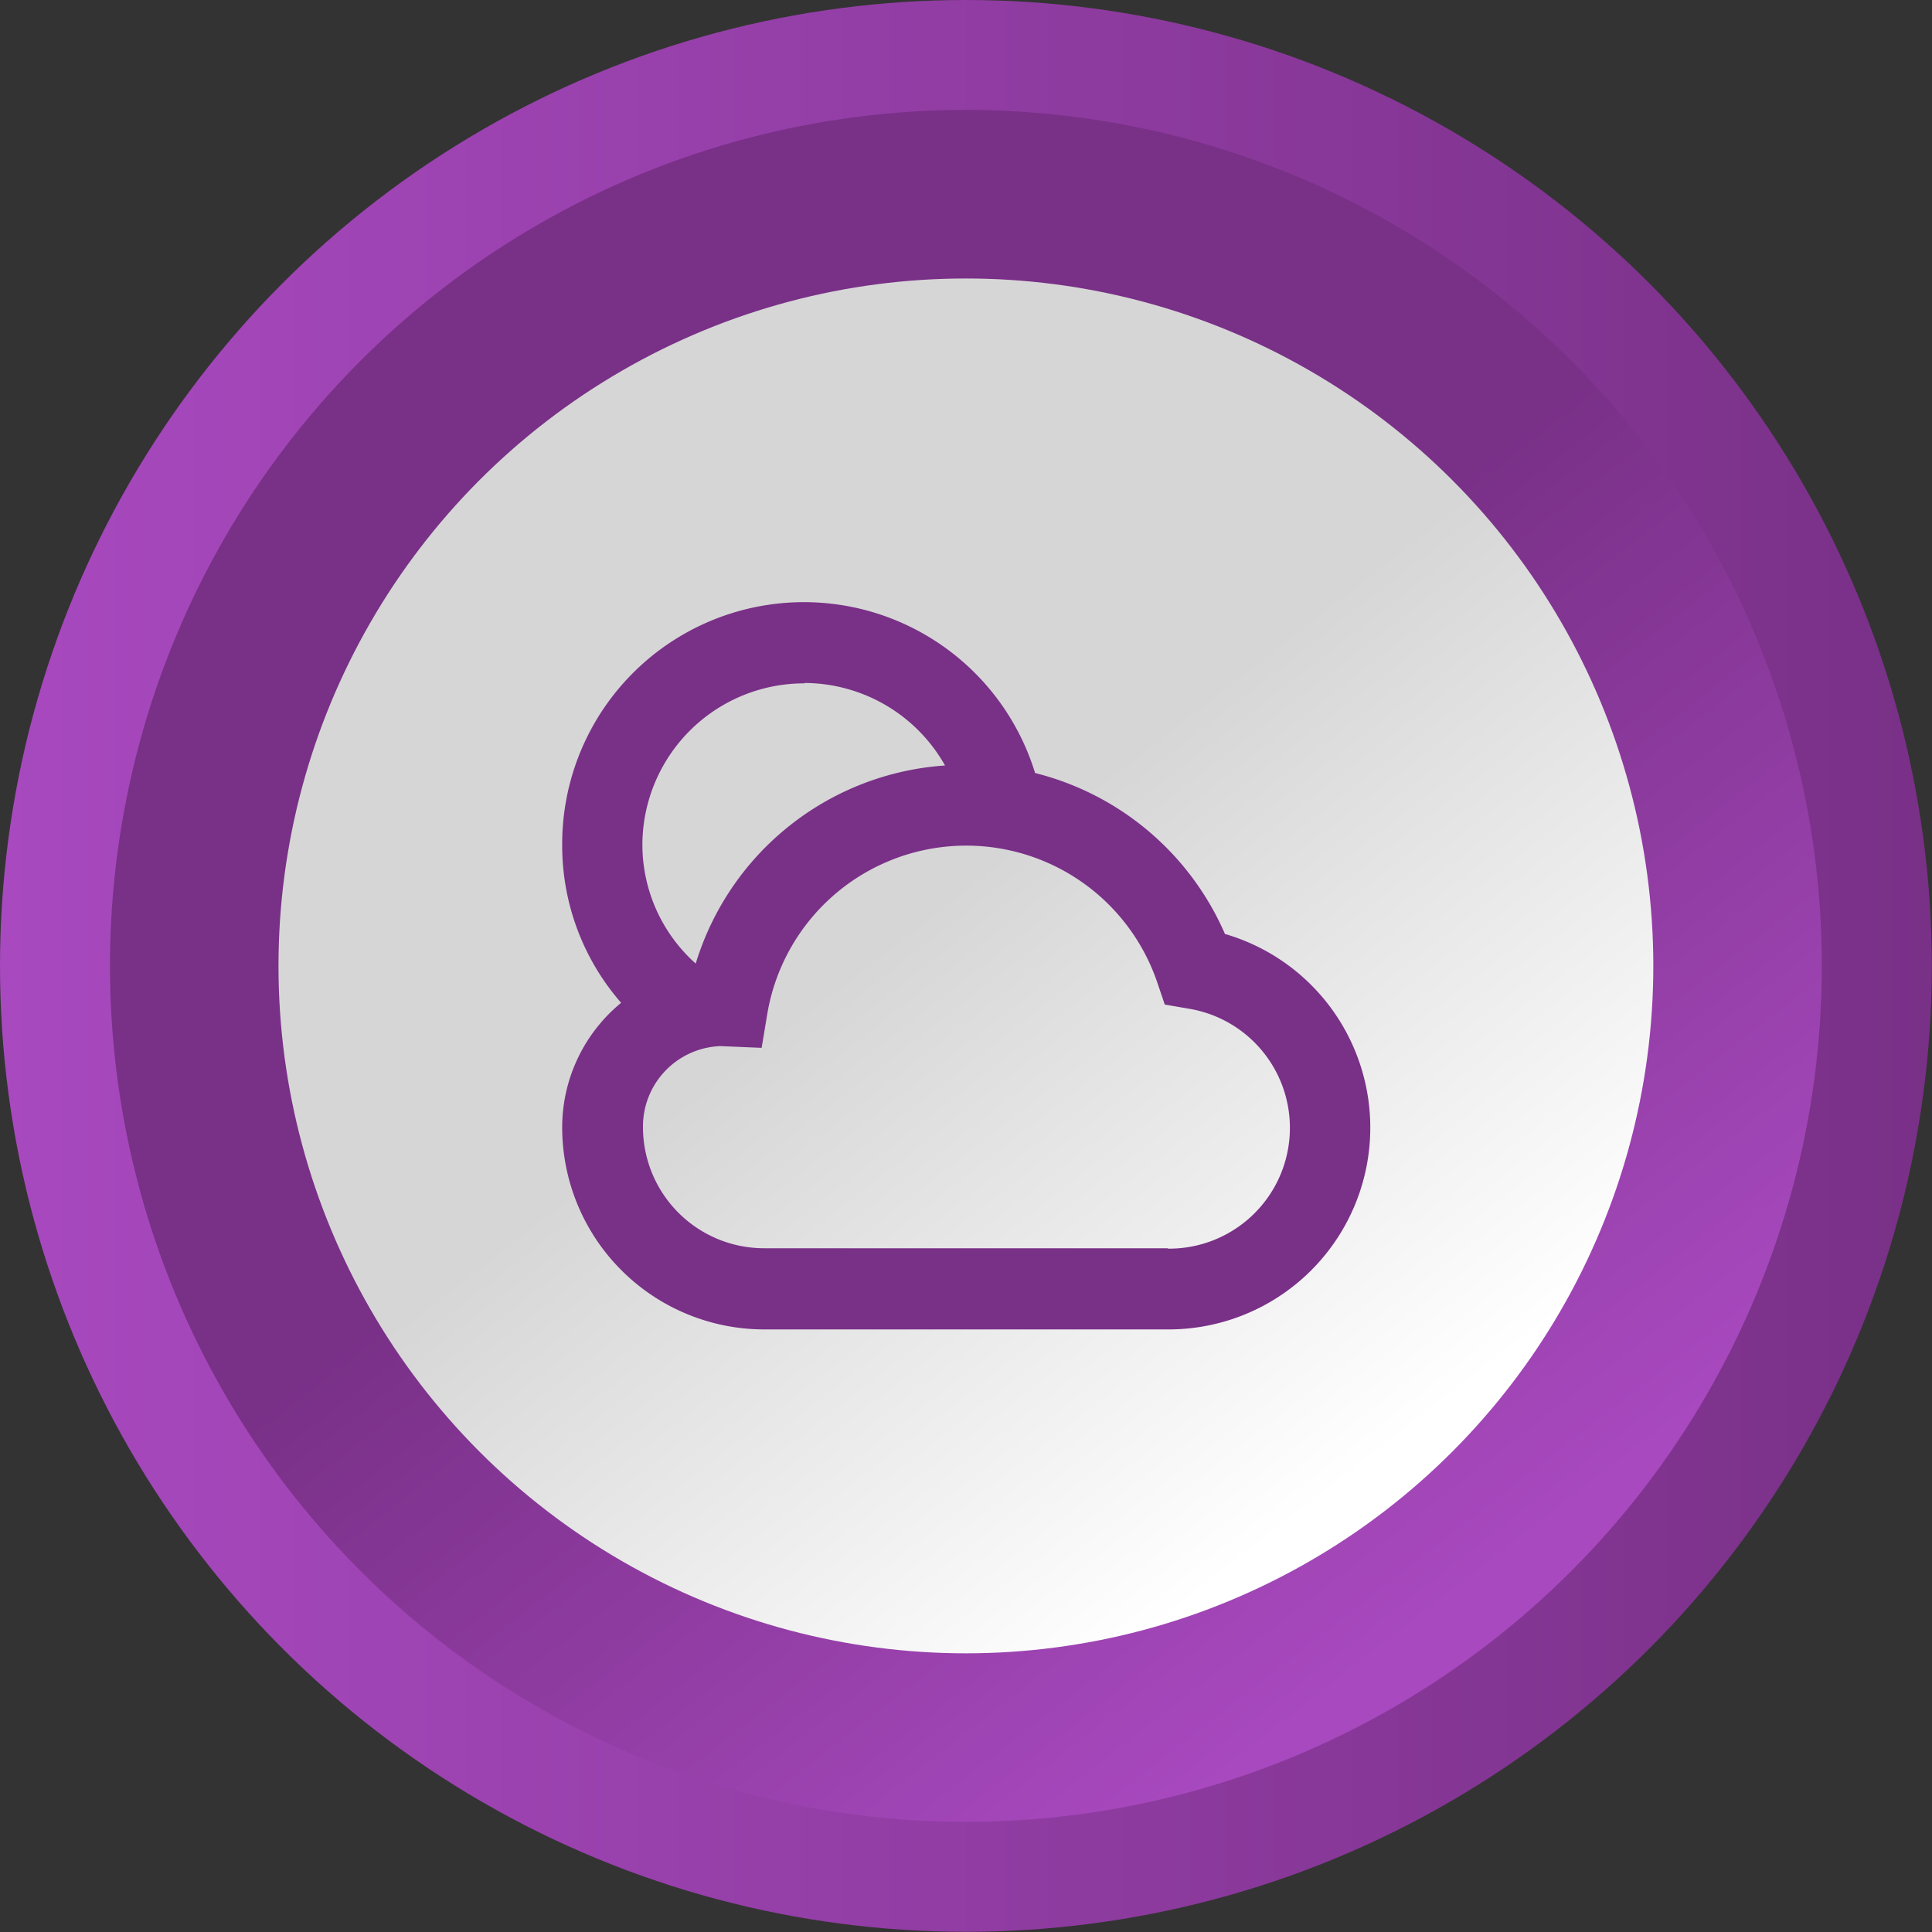 <svg xmlns="http://www.w3.org/2000/svg" xmlns:xlink="http://www.w3.org/1999/xlink" viewBox="0 0 99.97 99.97"><rect x="0" y="0" width="99.97" height="99.97" fill="#333333" stroke="none"/><defs><style>.cls-1{fill:url(#Degradado_sin_nombre_4);}.cls-2{fill:url(#Degradado_sin_nombre_4-2);}.cls-3{fill:url(#Degradado_sin_nombre_2);}.cls-4{fill:#793087;}</style><linearGradient id="Degradado_sin_nombre_4" y1="49.98" x2="99.97" y2="49.98" gradientUnits="userSpaceOnUse"><stop offset="0" stop-color="#a849bf"/><stop offset="1" stop-color="#793087"/></linearGradient><linearGradient id="Degradado_sin_nombre_4-2" x1="75.39" y1="82.65" x2="47.3" y2="46.53" xlink:href="#Degradado_sin_nombre_4"/><linearGradient id="Degradado_sin_nombre_2" x1="70.39" y1="76.22" x2="47.83" y2="47.21" gradientUnits="userSpaceOnUse"><stop offset="0" stop-color="#fff"/><stop offset="1" stop-color="#d6d6d6"/></linearGradient></defs><g id="Layer_2" data-name="Layer 2"><g id="Capa_1" data-name="Capa 1"><circle class="cls-1" cx="49.98" cy="49.98" r="49.98"/><circle class="cls-2" cx="49.98" cy="49.98" r="44.29"/><circle class="cls-3" cx="49.98" cy="49.98" r="35.57"/><path class="cls-4" d="M63.39,48.34A14.56,14.56,0,0,0,53.56,40a12.51,12.51,0,0,0-24.47,3.71,12.38,12.38,0,0,0,3.05,8.18,8.34,8.34,0,0,0-3.05,6.44A10.46,10.46,0,0,0,39.54,68.79H60.43a10.44,10.44,0,0,0,3-20.45Zm-21.76-13a8.38,8.38,0,0,1,7.27,4.27A14.51,14.51,0,0,0,36,49.86a8.25,8.25,0,0,1-2.76-6.14A8.37,8.37,0,0,1,41.63,35.36Zm18.8,29.25H39.54a6.27,6.27,0,0,1-6.27-6.27,4.16,4.16,0,0,1,4-4.19l2.14.09.3-1.8A10.44,10.44,0,0,1,59.87,50.8l.4,1.18,1.22.21a6.25,6.25,0,0,1-1.06,12.42Z"/></g></g></svg>